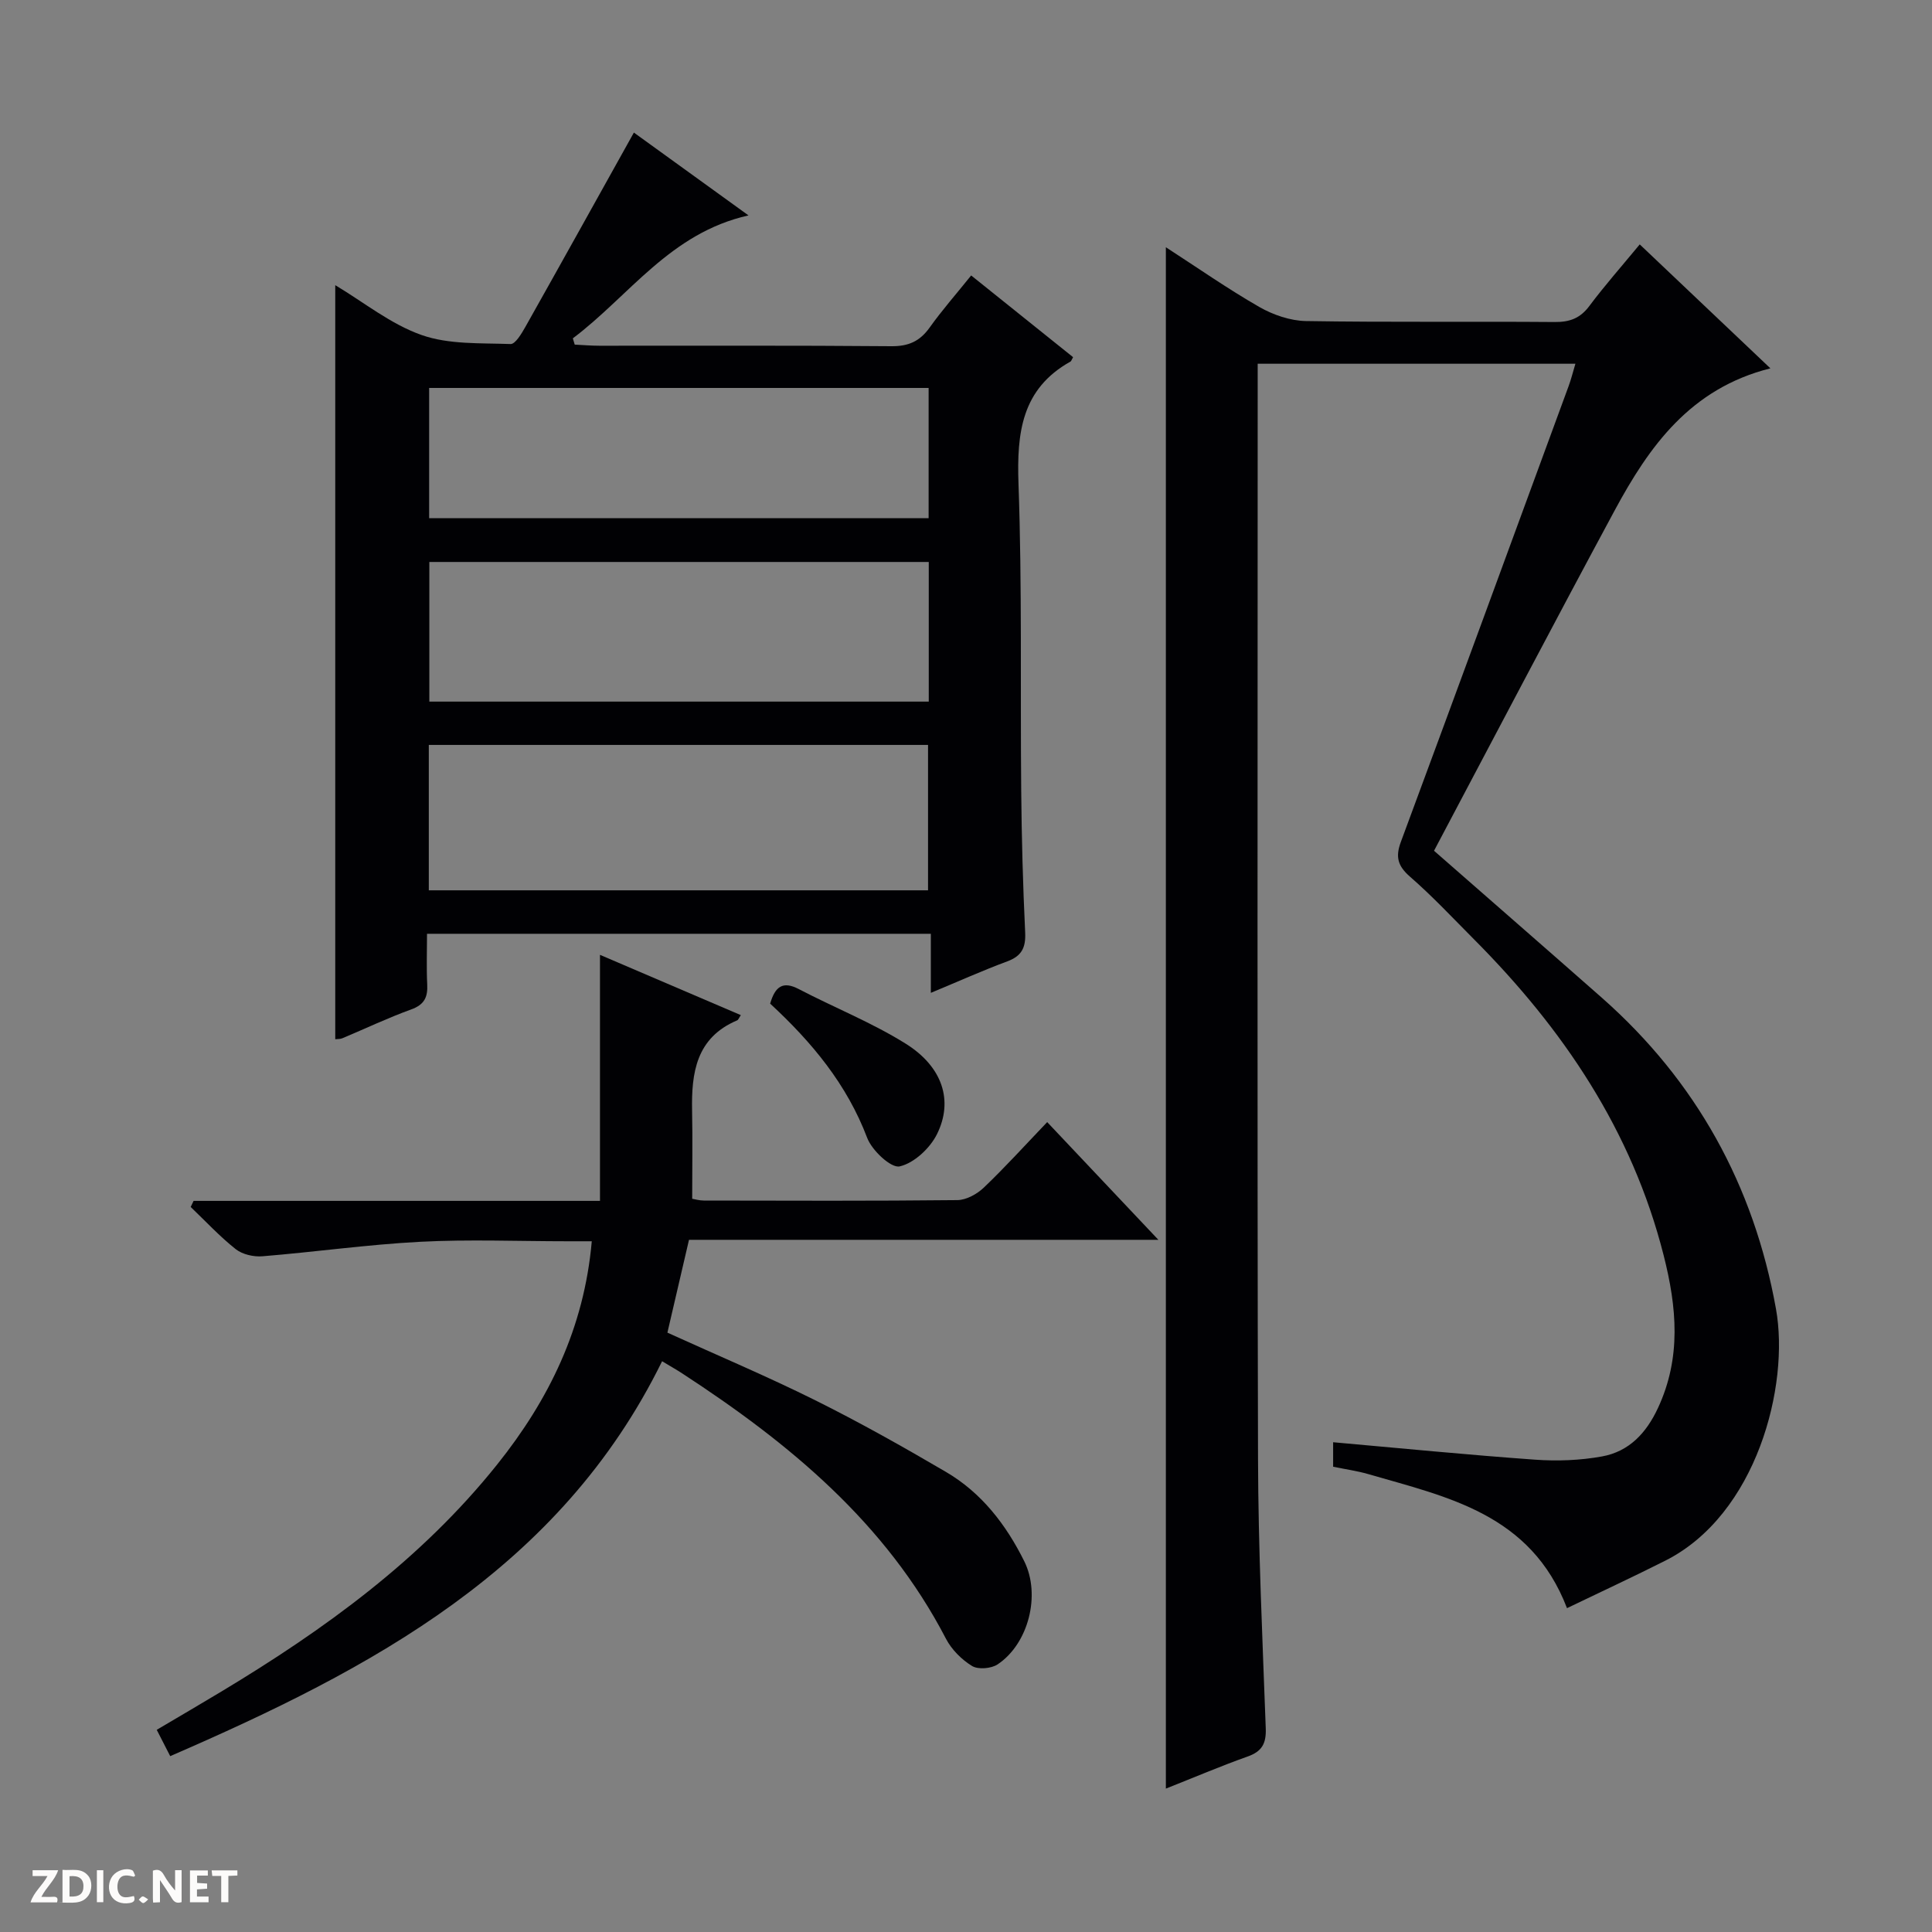 <svg enable-background="new 0 0 400 400" viewBox="0 0 400 400" xmlns="http://www.w3.org/2000/svg"><rect x="0" y="0" width="400" height="400" fill="#808080" stroke="none"/><g fill="#fcfbfa"><path d="m37.59 393.81c-.92.31-1.52.05-2-.78-.7-1.2-1.52-2.34-2.47-3.78v4.59c-.55.03-.95.05-1.41.07-.03-.37-.06-.64-.06-.91 0-1.91 0-3.81 0-5.7 1.13-.41 1.77-.03 2.29.91.62 1.11 1.38 2.14 2.31 3.19v-4.2h1.35v6.61z"/><path d="m12.94 393.88v-6.75c1.9.19 3.93-.54 5.37 1.29.8 1.01.78 2.88.03 3.97-1.37 1.97-3.4 1.51-6.4 1.49m2.45-1.22c2.04.12 2.92-.58 2.89-2.21-.03-1.51-.98-2.19-2.89-2z"/><path d="m11.81 393.87h-5.49c.68-2.18 2.47-3.48 3.51-5.45h-3.08v-1.21h5.29c-.71 2.13-2.44 3.48-3.47 5.51.86 0 1.63.04 2.39-.01.79-.05 1.14.21.85 1.16"/><path d="m39.33 393.86v-6.61h3.7v1.07h-2.22v1.52c.68.04 1.34.09 2.07.13v1.07c-.72.05-1.38.09-2.1.14v1.48h2.4v1.19h-3.85z"/><path d="m27.71 388.56c-1.15-.3-2.46-.61-3.1.64-.37.73-.41 1.93-.06 2.67.63 1.35 1.99.93 3.17.68.35.94-.01 1.32-.93 1.46-1.62.25-3.05-.27-3.76-1.48-.73-1.24-.6-3.03.31-4.17.88-1.11 2.71-1.7 4-1.16.32.13.44.74.65 1.12-.1.08-.19.16-.28.24"/><path d="m49.15 387.24v1.07c-.59.02-1.17.05-1.87.08v5.44h-1.48v-5.44h-1.85c-.05-.4-.08-.73-.13-1.15z"/><path d="m20.06 387.21h1.33v6.62h-1.33z"/><path d="m30.68 393.25c-.39.38-.8.79-1.05.76-.32-.05-.6-.45-.9-.7.26-.24.51-.64.8-.67.29-.04.62.3 1.15.61"/></g><path d="m241.38 370.31c0-106.63 0-212.5 0-319.12 6.57 4.25 12.79 8.6 19.34 12.36 2.86 1.64 6.41 2.86 9.67 2.92 17.16.28 34.32.06 51.48.2 3.12.03 5.29-.77 7.19-3.32 3.18-4.25 6.71-8.24 10.43-12.75 8.92 8.46 17.63 16.73 27.05 25.66-16.62 4.18-25.11 16.2-32.23 29.4-12.69 23.54-25.09 47.23-37.41 70.48 12 10.51 23.39 20.43 34.73 30.42 19.56 17.25 31.49 38.91 36.07 64.45 2.85 15.89-3.99 42.57-22.92 52.11-6.62 3.34-13.35 6.46-20.35 9.83-7.51-19.57-24.8-23-41.21-27.77-2.22-.64-4.53-.96-7.21-1.51 0-1.61 0-3.29 0-5.07 14.08 1.25 27.93 2.62 41.81 3.61 4.59.33 9.34.15 13.86-.67 5.57-1.01 9.16-4.81 11.58-10.02 4.87-10.44 3.91-20.87 1.18-31.62-6.55-25.81-20.8-46.89-39.3-65.46-4.35-4.37-8.57-8.89-13.21-12.93-2.53-2.2-3.05-4.08-1.91-7.17 11.65-31.44 23.19-62.93 34.75-94.41.51-1.38.86-2.81 1.4-4.62-21.91 0-43.45 0-65.78 0v5.22c0 73.81-.11 147.62.07 221.43.05 18.62.92 37.24 1.6 55.85.12 3.17-.77 4.82-3.81 5.88-5.57 1.98-11.04 4.32-16.87 6.62z" fill="#010104"/><path d="m88.41 193.33c0 3.54-.13 7.01.04 10.45.14 2.65-.57 4.22-3.31 5.21-4.84 1.75-9.51 3.98-14.26 5.97-.43.18-.95.14-1.47.2 0-51.92 0-103.75 0-156.12 5.92 3.54 11.49 8.08 17.87 10.32 5.67 2 12.23 1.64 18.42 1.87 1 .04 2.3-2.19 3.09-3.58 7.48-13.29 14.88-26.62 22.45-40.2 7.16 5.17 15.05 10.88 23.73 17.15-16.23 3.62-24.69 16.67-36.37 25.45.13.43.26.87.39 1.3 1.69.08 3.39.23 5.08.23 20.16.02 40.31-.08 60.47.1 3.56.03 5.9-1.02 7.93-3.86 2.58-3.62 5.54-6.98 8.6-10.79 7.28 5.84 14.23 11.41 21.1 16.92-.34.61-.39.82-.51.89-10.17 5.67-11.16 14.78-10.79 25.35.75 21.13.36 42.3.56 63.45.09 9.81.35 19.62.82 29.42.15 3.15-.72 4.87-3.7 5.98-5.09 1.89-10.06 4.12-15.83 6.52 0-4.44 0-8.18 0-12.23-34.95 0-69.32 0-104.31 0zm103.73-9c0-10.39 0-20.24 0-30.1-34.68 0-68.91 0-103.36 0v30.1zm.15-67.98c-34.75 0-69.1 0-103.4 0v28.91h103.4c0-9.73 0-19.14 0-28.91zm-.03-9.06c0-9.43 0-18.19 0-26.97-34.68 0-69.04 0-103.41 0v26.97z" fill="#010104"/><path d="m35.24 363.59c-1.08-2.11-1.81-3.54-2.79-5.45 4.59-2.71 8.99-5.28 13.36-7.91 21.37-12.85 41.4-27.35 57.13-47.03 10.68-13.36 18-28.22 19.58-46.21-1.84 0-3.45 0-5.06 0-10.16 0-20.35-.42-30.48.11-10.9.57-21.75 2.11-32.65 3-1.82.15-4.13-.38-5.52-1.47-3.33-2.64-6.25-5.79-9.33-8.74.2-.42.4-.84.6-1.26h84.14c0-17.24 0-33.8 0-50.94 9.94 4.25 19.51 8.35 29.16 12.48-.39.57-.51.98-.77 1.09-8.48 3.59-9.48 10.84-9.32 18.75.12 5.95.02 11.91.02 18.18.51.08 1.46.37 2.41.37 17.49.03 34.99.1 52.48-.09 1.87-.02 4.09-1.25 5.5-2.6 4.44-4.24 8.57-8.81 13.11-13.55 7.78 8.24 15.04 15.93 23.02 24.37-32.87 0-64.84 0-97.18 0-1.55 6.68-3 12.89-4.47 19.22 10.43 4.74 20.68 9.06 30.61 14 9.2 4.58 18.18 9.63 27.05 14.83 7.38 4.32 12.47 10.93 16.23 18.52 3.43 6.93.9 17.04-5.52 21.33-1.32.88-4.02 1.11-5.29.34-2.16-1.32-4.23-3.39-5.4-5.63-12.48-24.04-32.48-40.52-54.6-54.94-1.24-.81-2.53-1.53-4.18-2.53-21.14 43.03-60.08 63.65-101.84 81.76z" fill="#010104"/><path d="m159.45 207.79c1.03-3.54 2.62-4.74 5.93-3.01 7.34 3.83 15.11 6.92 22.1 11.28 7.65 4.77 9.96 11.8 6.51 18.76-1.45 2.92-4.75 6-7.73 6.67-1.78.4-5.73-3.3-6.72-5.91-4.2-11.07-11.41-19.77-20.09-27.79z" fill="#010104"/></svg>